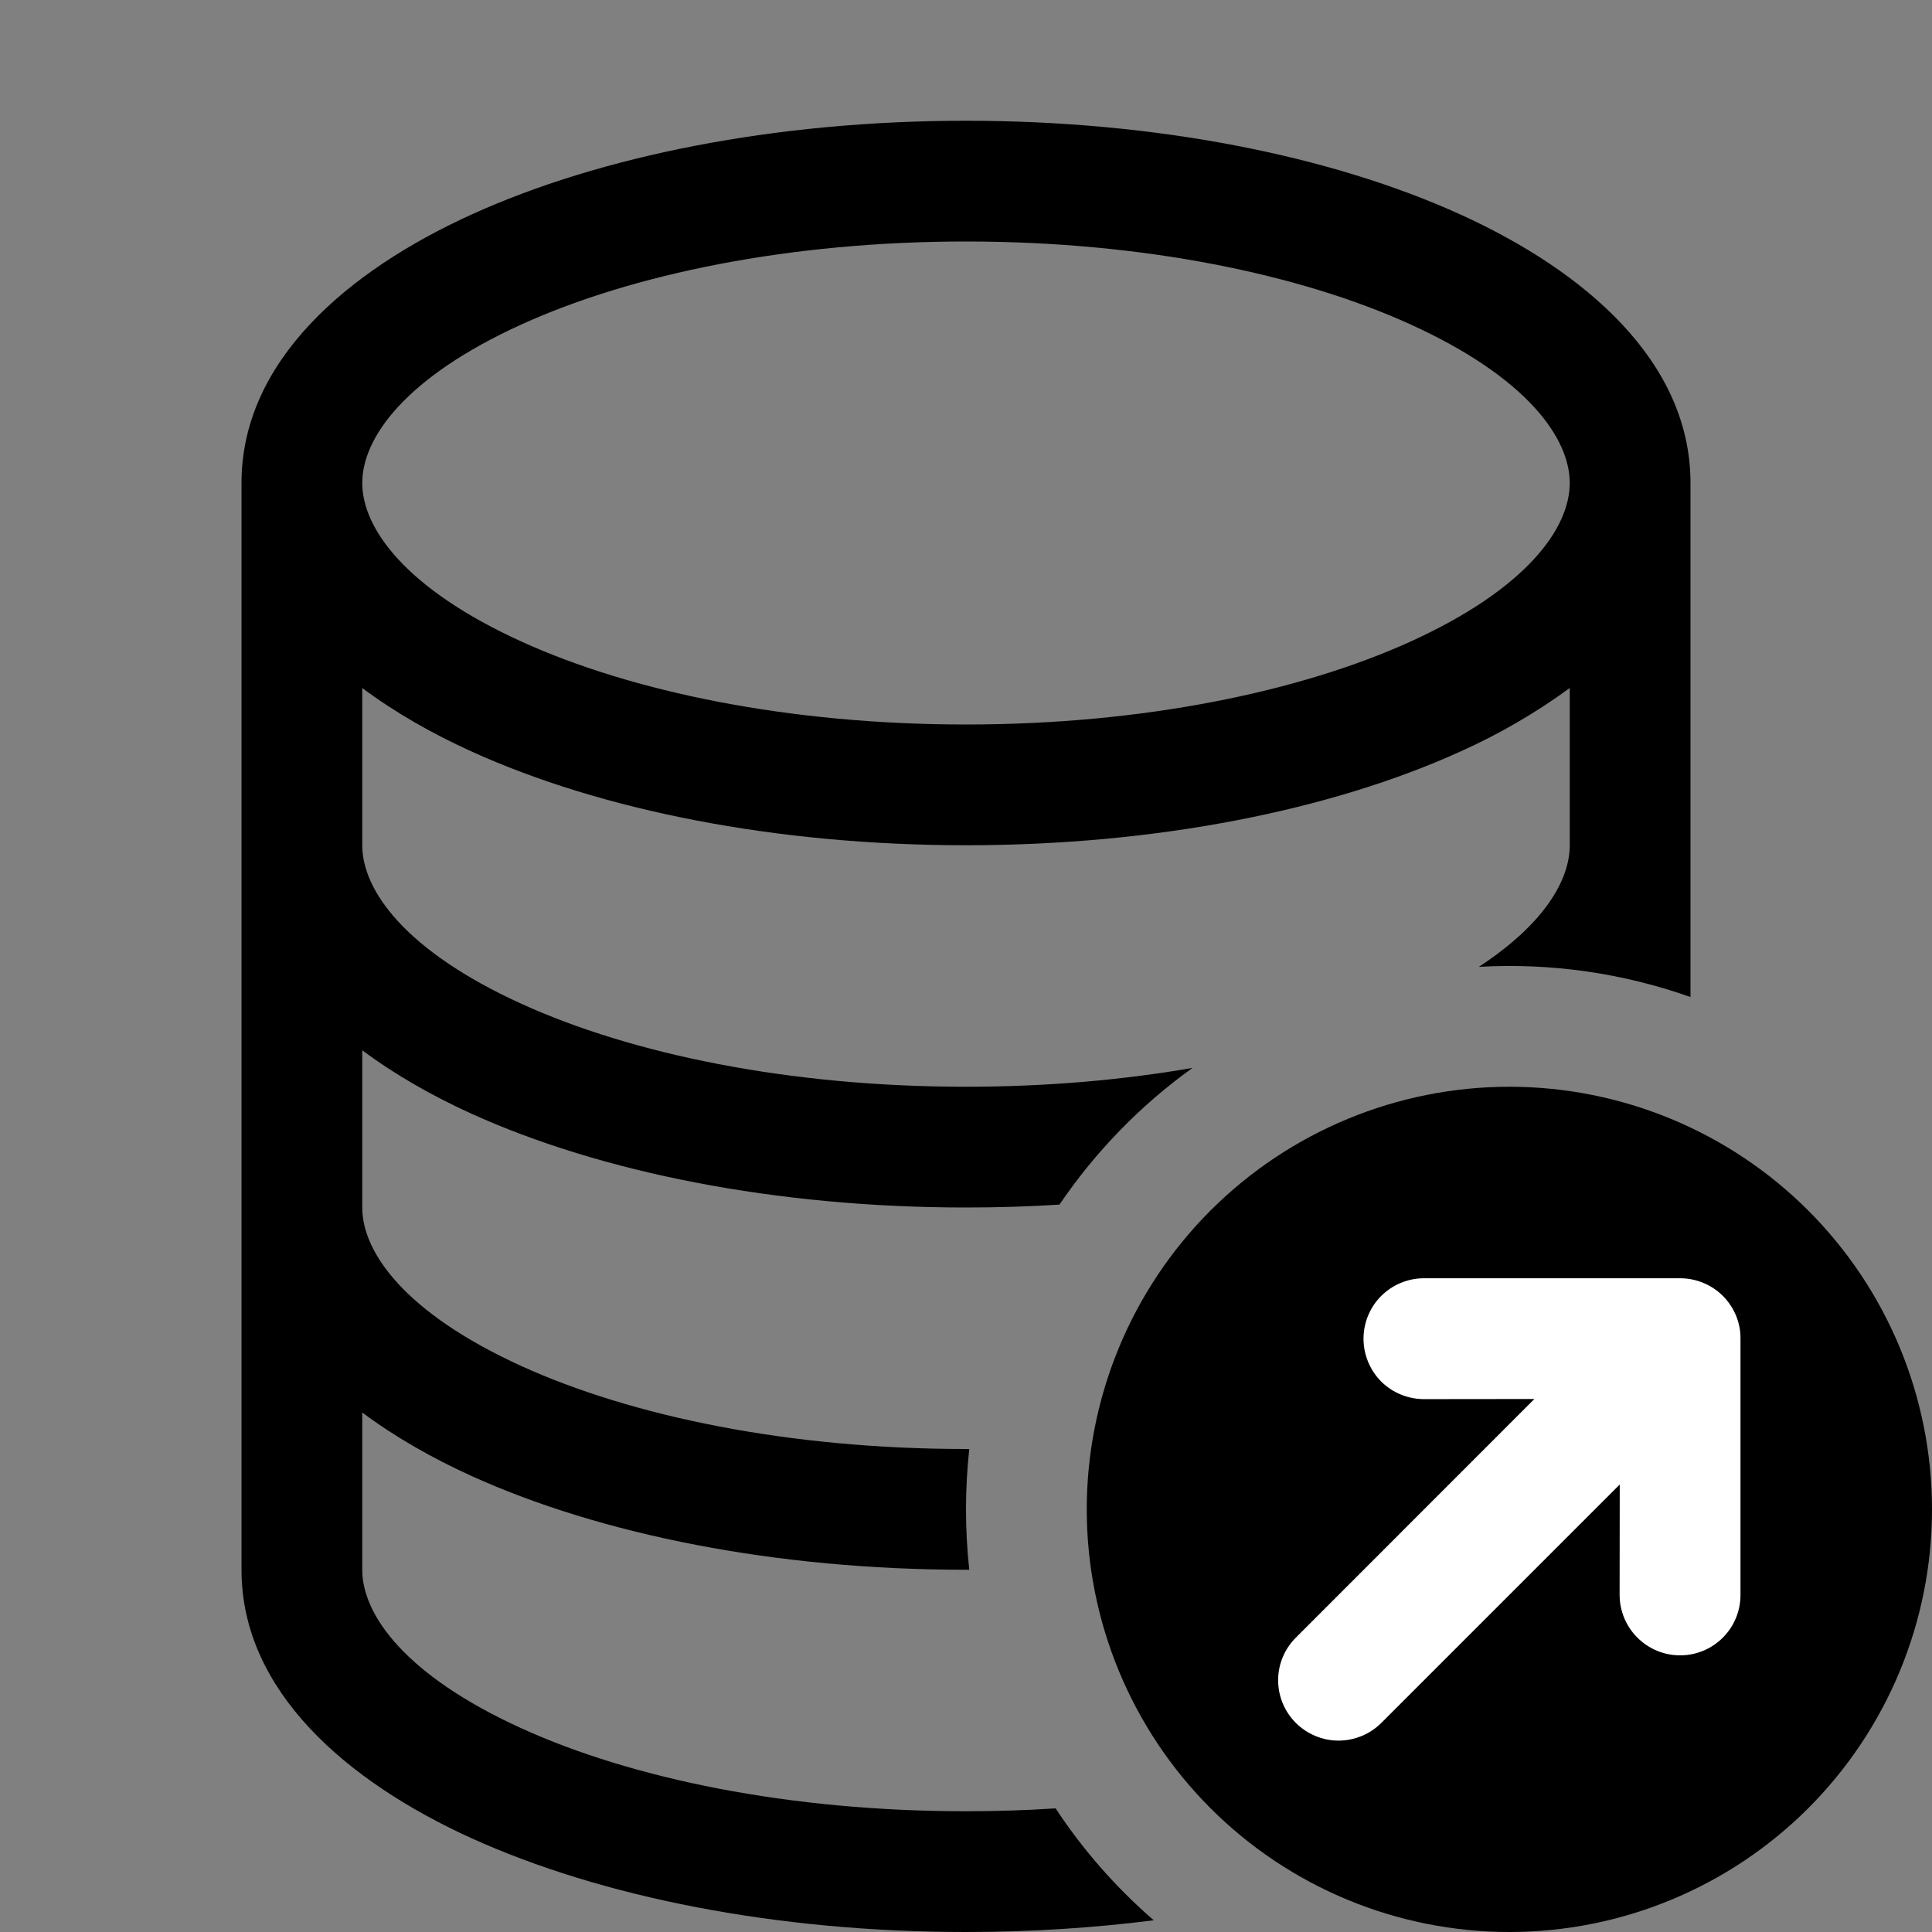 <svg width="16" height="16" viewBox="0 0 16 16" fill="none" xmlns="http://www.w3.org/2000/svg">
<rect x="0" y="0" width="16" height="16" fill="#808080" stroke="none"/>
<path d="M12.5 9C13.428 9 14.319 9.369 14.975 10.025C15.631 10.681 16 11.572 16 12.5C16 13.428 15.631 14.319 14.975 14.975C14.319 15.631 13.428 16 12.5 16C11.572 16 10.681 15.631 10.025 14.975C9.369 14.319 9 13.428 9 12.5C9 11.572 9.369 10.681 10.025 10.025C10.681 9.369 11.572 9 12.5 9Z" fill="black"/>
<path d="M11.793 10.586H13.914C13.98 10.586 14.045 10.599 14.105 10.624C14.166 10.649 14.222 10.686 14.268 10.732C14.315 10.779 14.351 10.834 14.377 10.895C14.402 10.956 14.415 11.021 14.414 11.087V13.208C14.414 13.341 14.362 13.468 14.268 13.562C14.174 13.656 14.047 13.709 13.914 13.709C13.781 13.709 13.654 13.656 13.56 13.562C13.466 13.468 13.413 13.341 13.413 13.208L13.414 12.294L11.439 14.269C11.345 14.362 11.218 14.415 11.085 14.415C10.953 14.415 10.826 14.362 10.732 14.269C10.638 14.175 10.585 14.048 10.585 13.915C10.585 13.782 10.638 13.655 10.732 13.562L12.707 11.586L11.793 11.587C11.66 11.587 11.532 11.534 11.438 11.441C11.345 11.347 11.292 11.219 11.292 11.087C11.292 10.954 11.345 10.826 11.438 10.733C11.532 10.639 11.66 10.586 11.793 10.586Z" fill="white"/>
<path d="M12.096 6.223C12.415 6.08 12.718 5.904 13 5.698V7C13 7.289 12.787 7.654 12.247 8.007C12.842 7.973 13.438 8.058 14 8.257V4C14 2.993 13.125 2.245 12.096 1.777C11.022 1.289 9.573 1 8 1C6.427 1 4.978 1.289 3.904 1.777C2.875 2.245 2 2.993 2 4V13C2 14.007 2.875 14.755 3.904 15.223C4.978 15.71 6.427 16 8 16C8.536 16 9.058 15.966 9.555 15.903C9.243 15.633 8.969 15.321 8.742 14.976C8.499 14.992 8.252 15 8 15C6.536 15 5.234 14.73 4.318 14.313C3.356 13.875 3 13.373 3 13V11.698C3.271 11.9 3.58 12.076 3.904 12.223C4.978 12.71 6.427 13 8 13H8.027C7.991 12.668 7.991 12.332 8.027 12H8C6.536 12 5.234 11.73 4.318 11.313C3.356 10.875 3 10.373 3 10V8.698C3.271 8.9 3.58 9.076 3.904 9.223C4.978 9.71 6.427 10 8 10C8.262 10 8.52 9.992 8.774 9.976C9.072 9.537 9.445 9.153 9.876 8.844C9.298 8.944 8.666 9 8 9C6.536 9 5.234 8.73 4.318 8.313C3.356 7.875 3 7.373 3 7V5.698C3.271 5.9 3.58 6.076 3.904 6.223C4.978 6.711 6.427 7 8 7C9.573 7 11.022 6.711 12.096 6.223ZM3 4C3 3.626 3.356 3.125 4.318 2.687C5.234 2.271 6.536 2 8 2C9.464 2 10.766 2.27 11.682 2.687C12.644 3.125 13 3.627 13 4C13 4.374 12.644 4.875 11.682 5.313C10.766 5.729 9.464 6 8 6C6.536 6 5.234 5.73 4.318 5.313C3.356 4.875 3 4.373 3 4Z" fill="black"/>
</svg>
